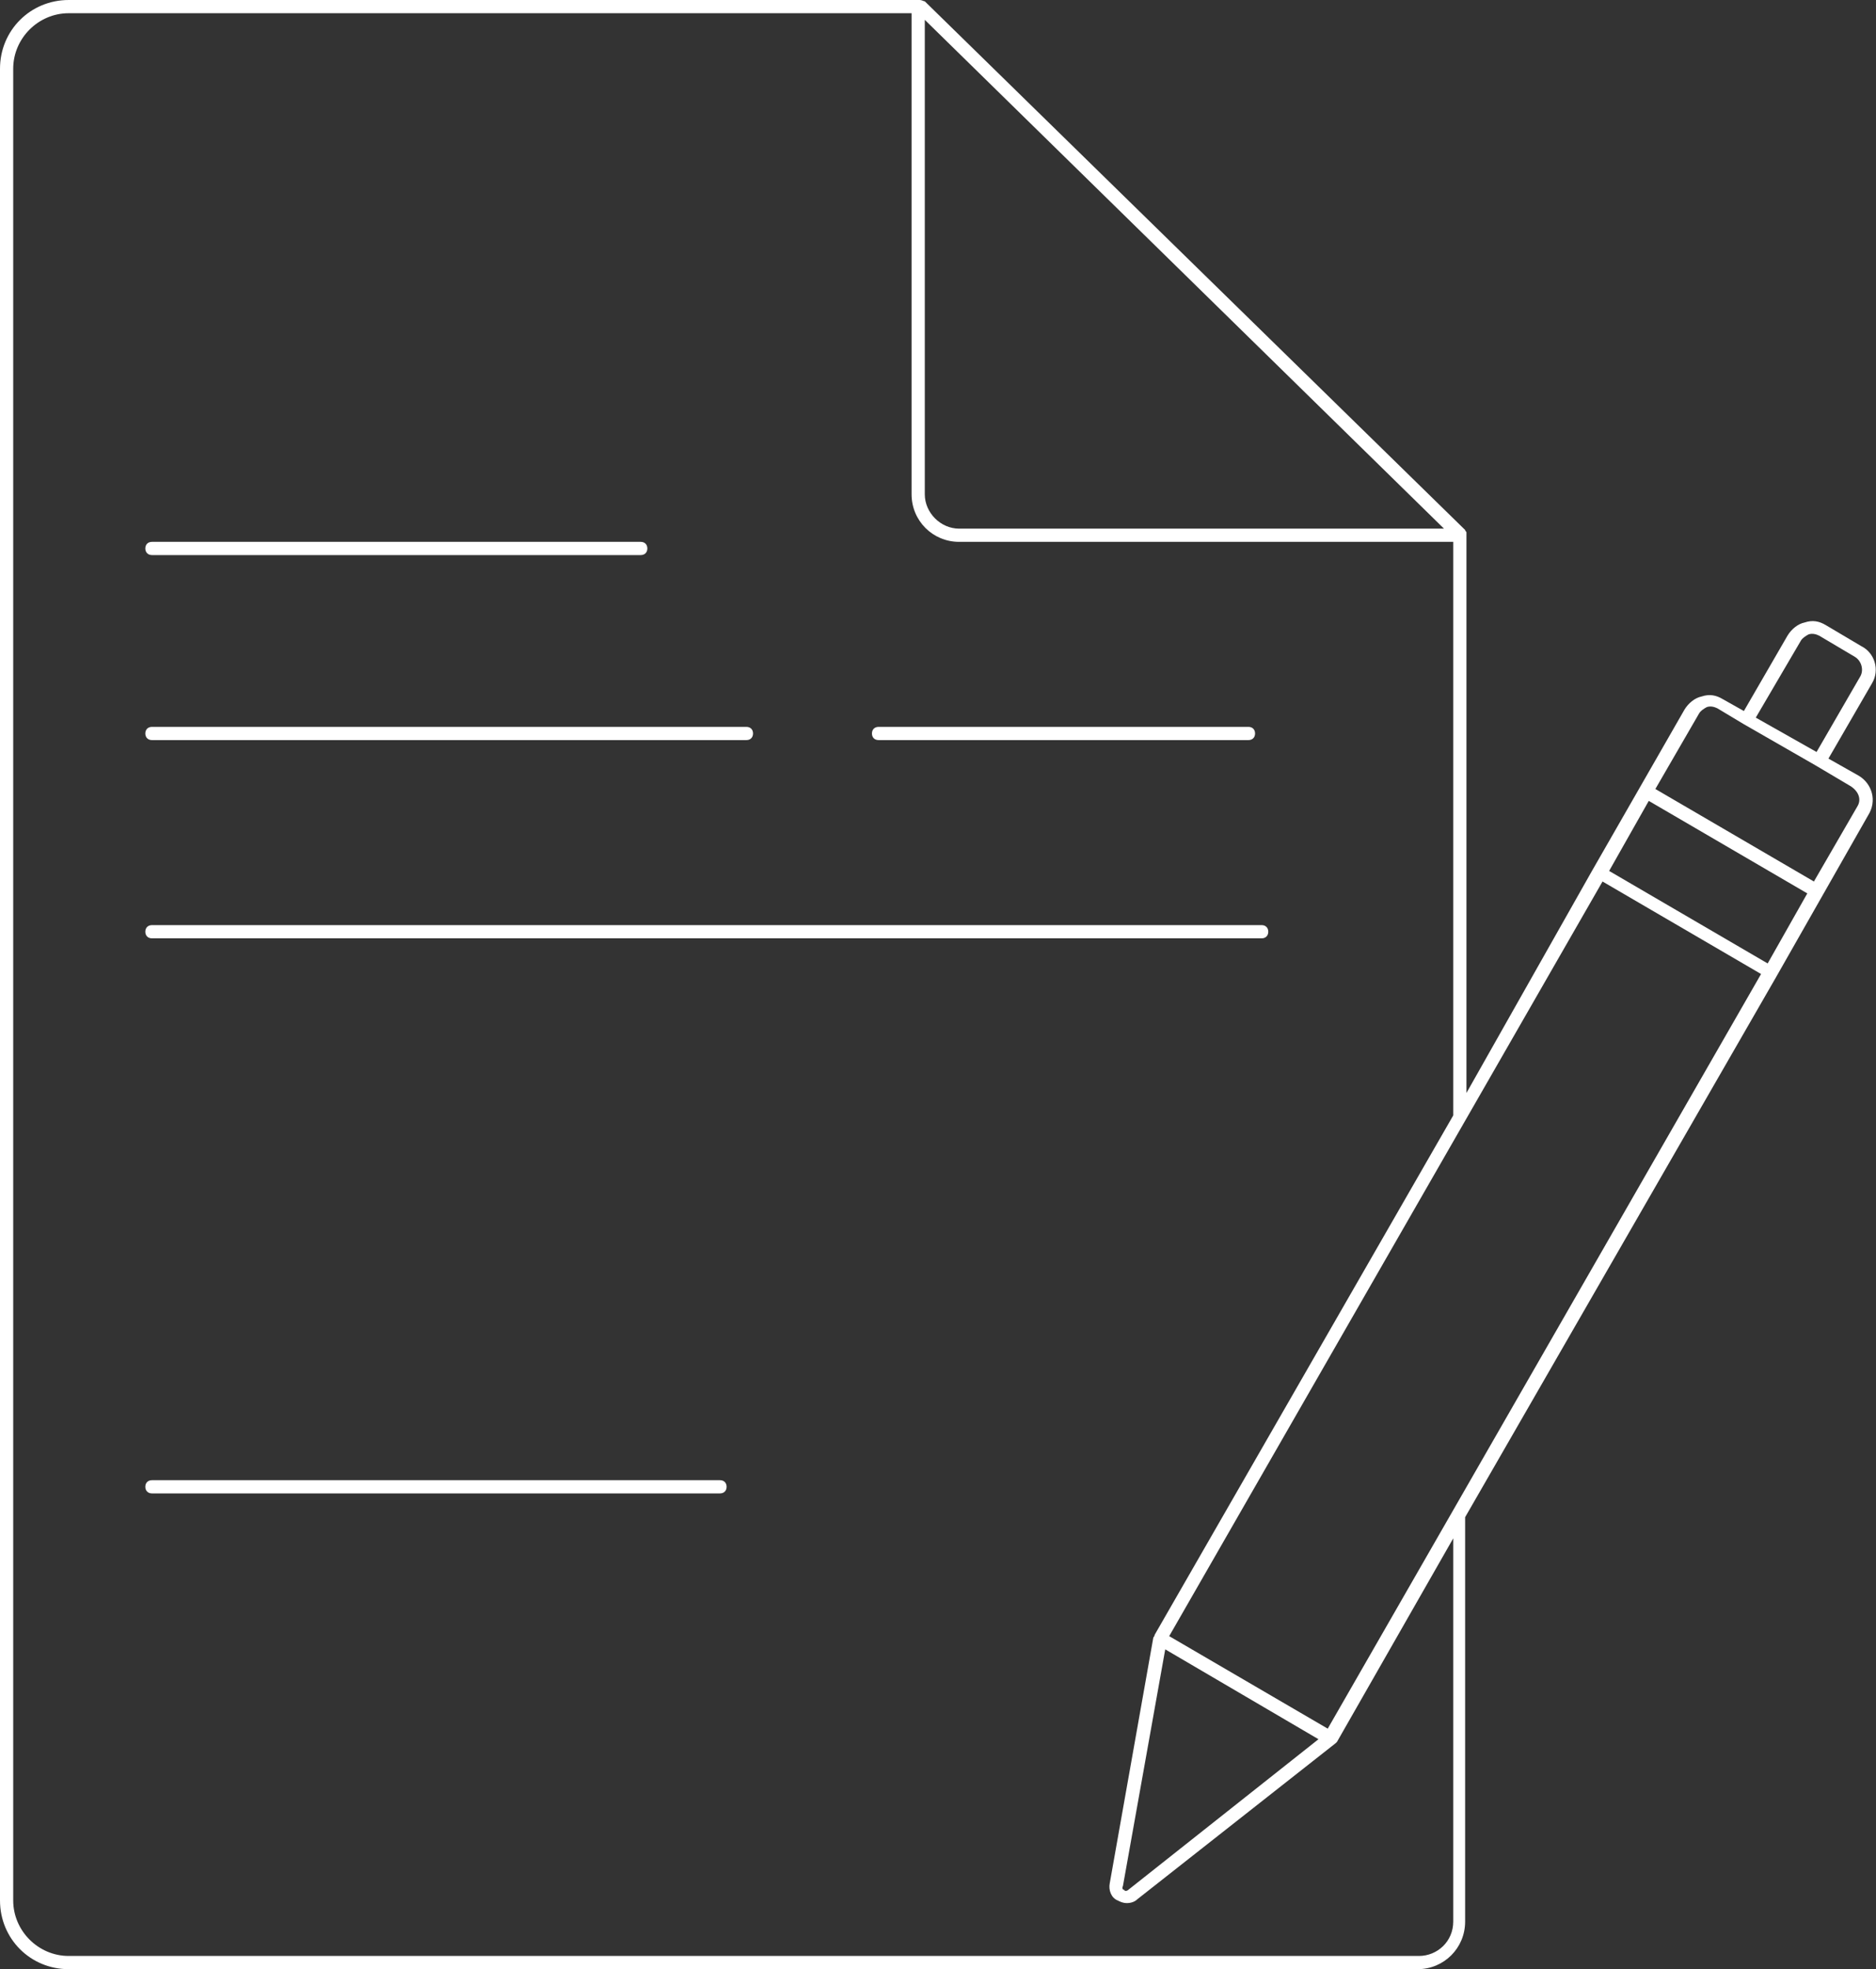<svg width="142" height="149" viewBox="0 0 142 149" fill="none" xmlns="http://www.w3.org/2000/svg">
    <rect x="0" y="0" width="142" height="149" fill="#333333" stroke="none"/>
    <path d="M11.5 42H48.5C48.8 42 49 41.8 49 41.5C49 41.2 48.8 41 48.5 41H11.5C11.2 41 11 41.2 11 41.5C11 41.8 11.2 42 11.5 42Z" fill="white"/>
    <path d="M11.5 56H56.5C56.8 56 57 55.8 57 55.5C57 55.2 56.8 55 56.5 55H11.5C11.2 55 11 55.2 11 55.5C11 55.8 11.2 56 11.5 56Z" fill="white"/>
    <path d="M11.5 71H95.5C95.8 71 96 70.8 96 70.5C96 70.2 95.8 70 95.5 70H11.5C11.2 70 11 70.2 11 70.5C11 70.8 11.2 71 11.5 71Z" fill="white"/>
    <path d="M54.5 112H11.5C11.2 112 11 112.2 11 112.5C11 112.8 11.2 113 11.5 113H54.5C54.8 113 55 112.8 55 112.5C55 112.2 54.8 112 54.5 112Z" fill="white"/>
    <path d="M66.5 56H94.5C94.8 56 95 55.8 95 55.5C95 55.2 94.8 55 94.5 55H66.5C66.2 55 66 55.2 66 55.5C66 55.8 66.2 56 66.5 56Z" fill="white"/>
    <path d="M140.7 58.7L138.4 57.4L141.7 51.7C142.3 50.7 141.9 49.4 140.9 48.9L138.2 47.3C137.7 47 137.2 46.9 136.6 47.1C136.1 47.2 135.6 47.6 135.3 48.1L132 53.8L130.4 52.9C129.9 52.6 129.4 52.5 128.8 52.7C128.3 52.8 127.8 53.2 127.5 53.7L124 59.8L120.5 65.9L111 82.7V40.5C111 40.4 111 40.4 111 40.3C111 40.2 110.9 40.2 110.9 40.1L70 0.1C69.9 0.1 69.8 0 69.6 0H5.2C2.3 0 0 2.3 0 5.2V143.8C0 146.7 2.3 149 5.2 149H107.3C109.3 149 110.9 147.4 110.9 145.4V114.9C110.9 114.8 110.9 114.8 110.9 114.8L134.4 74L141.4 61.7C142.1 60.6 141.7 59.3 140.7 58.7ZM136.3 48.5C136.4 48.3 136.7 48.1 136.9 48C137.2 47.9 137.5 48 137.7 48.1L140.4 49.7C140.9 50 141.1 50.7 140.8 51.2L137.5 56.9L132.9 54.3L136.3 48.5ZM133.8 72.9L121.8 65.9L124.8 60.6L136.8 67.6L133.8 72.9ZM100.5 130.8L88.5 123.8L121.3 66.7L133.3 73.7L100.5 130.8ZM88.2 124.8L99.8 131.6L85.4 143C85.3 143.1 85.1 143.1 85.1 143C85 143 84.9 142.9 85 142.7L88.2 124.8ZM70 1.5L109.3 40H72.6C71.2 40 70 38.8 70 37.4V1.5ZM110 145.4C110 146.9 108.8 148 107.4 148H5.2C2.9 148 1 146.1 1 143.8V5.2C1 2.9 2.9 1 5.2 1H69V37.4C69 39.4 70.6 41 72.6 41H110V84.4L87.4 123.7C87.4 123.7 87.4 123.8 87.3 123.9L84 142.5C83.9 143 84.1 143.6 84.6 143.8C84.8 143.9 85 144 85.3 144C85.6 144 85.9 143.9 86.1 143.7L101.1 131.9L101.2 131.8L110 116.4V145.4ZM140.6 61L137.3 66.7L125.3 59.7L128.6 54C128.7 53.8 129 53.6 129.2 53.5C129.5 53.4 129.8 53.5 130 53.6L132 54.8L137.4 57.9L140.1 59.5C140.7 59.9 140.9 60.5 140.6 61Z" fill="white"/>
</svg>
